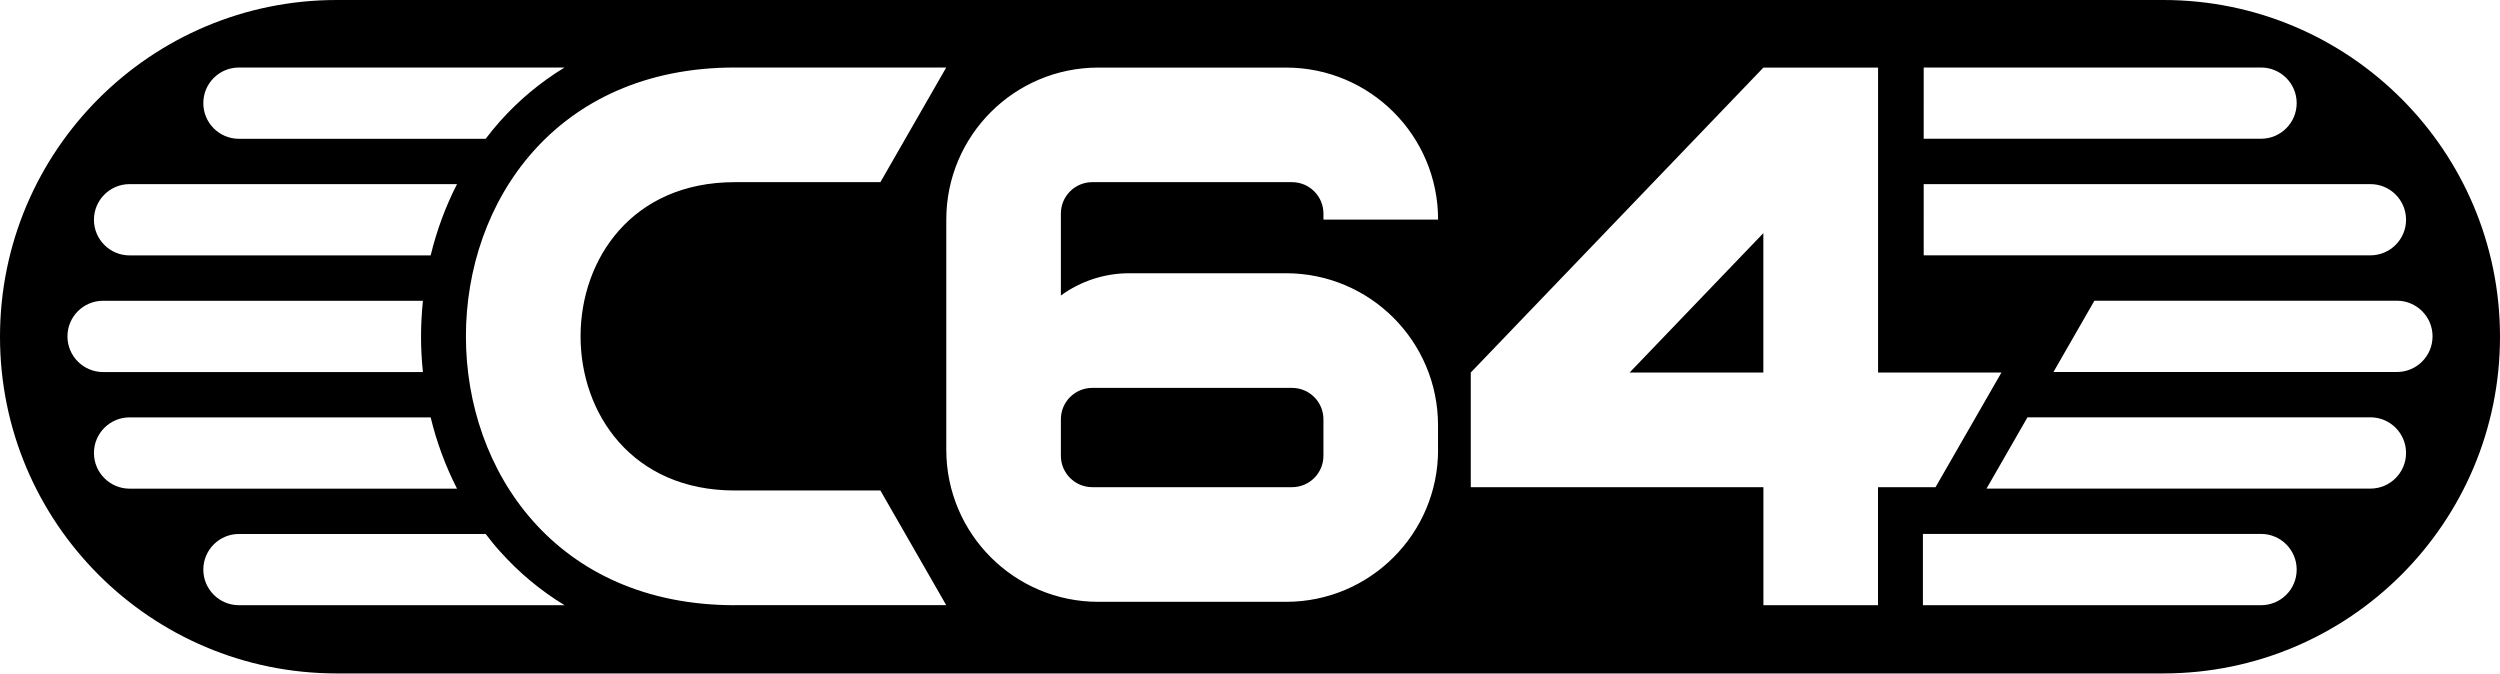 <?xml version="1.0" encoding="utf-8"?>
<!-- Generator: Adobe Illustrator 25.0.0, SVG Export Plug-In . SVG Version: 6.00 Build 0)  -->
<svg version="1.1" id="Layer_1" xmlns="http://www.w3.org/2000/svg" xmlns:xlink="http://www.w3.org/1999/xlink" x="0px" y="0px"
	 viewBox="0 0 3840 1034.5" style="enable-background:new 0 0 3840 1034.5;" xml:space="preserve">
<style type="text/css">
	.st0{fill:#FFFFFF;}
	.st1{fill:#D70101;}
	.st2{fill:#F48400;}
	.st3{fill:#F1D801;}
	.st4{fill:#4ABB1F;}
	.st5{fill:#246CD7;}
</style>
<g>
	<polygon points="2708.5,572.2 2708.5,358.1 2503.1,572.2 	"/>
	<path d="M1984.6,595.8h-306.9c-26.6,0-48.2,21.6-48.2,48.2v56.1c0,26.6,21.6,48.2,48.2,48.2h306.9c26.6,0,48.2-21.6,48.2-48.2V644
		C2032.8,617.4,2011.2,595.8,1984.6,595.8z"/>
	<path d="M3322.8,0H1806h-159.8h-1129C231.6,0,0,231.6,0,517.2v0c0,285.7,231.6,517.2,517.2,517.2h1129H1806h1516.8
		c285.7,0,517.2-231.6,517.2-517.2v0C3840,231.6,3608.4,0,3322.8,0z M2954.8,103.7H3473c30.2,0,54.7,24.5,54.7,54.7v0
		c0,30.2-24.5,54.7-54.7,54.7h-518.2V103.7z M2954.8,282.8H3641c30.2,0,54.7,24.5,54.7,54.7v0c0,30.2-24.5,54.7-54.7,54.7h-686.2
		V282.8z M367,103.7h500.1c-36.9,22.5-70.3,50.2-99.7,83.3c-7.5,8.4-14.6,17.3-21.4,26.2H367c-30.2,0-54.7-24.5-54.7-54.7
		C312.2,128.3,336.7,103.7,367,103.7z M199,282.8h503c-17.6,34.3-31.2,71.1-40.5,109.5H199c-30.2,0-54.7-24.5-54.7-54.7
		S168.8,282.8,199,282.8z M103.6,516.7c0-30.2,24.5-54.7,54.7-54.7h491.3c-1.8,18-2.9,36.3-2.9,54.8c0,18.5,1,36.7,2.9,54.7H158.3
		C128.1,571.4,103.6,546.9,103.6,516.7z M144.3,695.8c0-30.2,24.5-54.7,54.7-54.7h462.5c9.3,38.4,22.9,75.1,40.5,109.5H199
		C168.8,750.5,144.3,726,144.3,695.8z M367,929.6c-30.2,0-54.7-24.5-54.7-54.7c0-30.2,24.5-54.7,54.7-54.7h379
		c6.9,9,13.9,17.8,21.5,26.2c29.4,33,62.8,60.8,99.7,83.2H367z M1128.6,929.6c-550.6,0-550.6-825.9,0-825.9h324.8l-101.1,176.1
		h-223.7v0c-315.8,0-315.8,473.6,0,473.6v0h223.7l101.1,176.1H1128.6z M2208.9,690.9c0,129-104.6,233.5-233.5,233.5H1687
		c-129,0-233.5-104.6-233.5-233.5V337.3c0-129,104.6-233.5,233.5-233.5h288.4c129,0,233.5,104.6,233.5,233.5h-176.1V328
		c0-26.6-21.6-48.2-48.2-48.2h-306.9c-26.6,0-48.2,21.6-48.2,48.2v125.9c30.5-22.2,67.2-34.2,104.9-34.2h240.9
		c129,0,233.5,104.6,233.5,233.5V690.9z M2884.7,929.6h-176.1V748.3h-449.5V572.2v0l449.5-468.4h176.1v468.4h189.5L2973,748.3h-88.4
		V929.6z M3473,929.6h-519.4V820.1H3473c30.2,0,54.7,24.5,54.7,54.7C3527.8,905.1,3503.3,929.6,3473,929.6z M3641,750.5h-589.7
		l62.9-109.5H3641c30.2,0,54.7,24.5,54.7,54.7S3671.2,750.5,3641,750.5z M3681.7,571.4h-527.6l62.9-109.5h464.7
		c30.2,0,54.7,24.5,54.7,54.7C3736.4,546.9,3711.9,571.4,3681.7,571.4z"/>
</g>
</svg>
